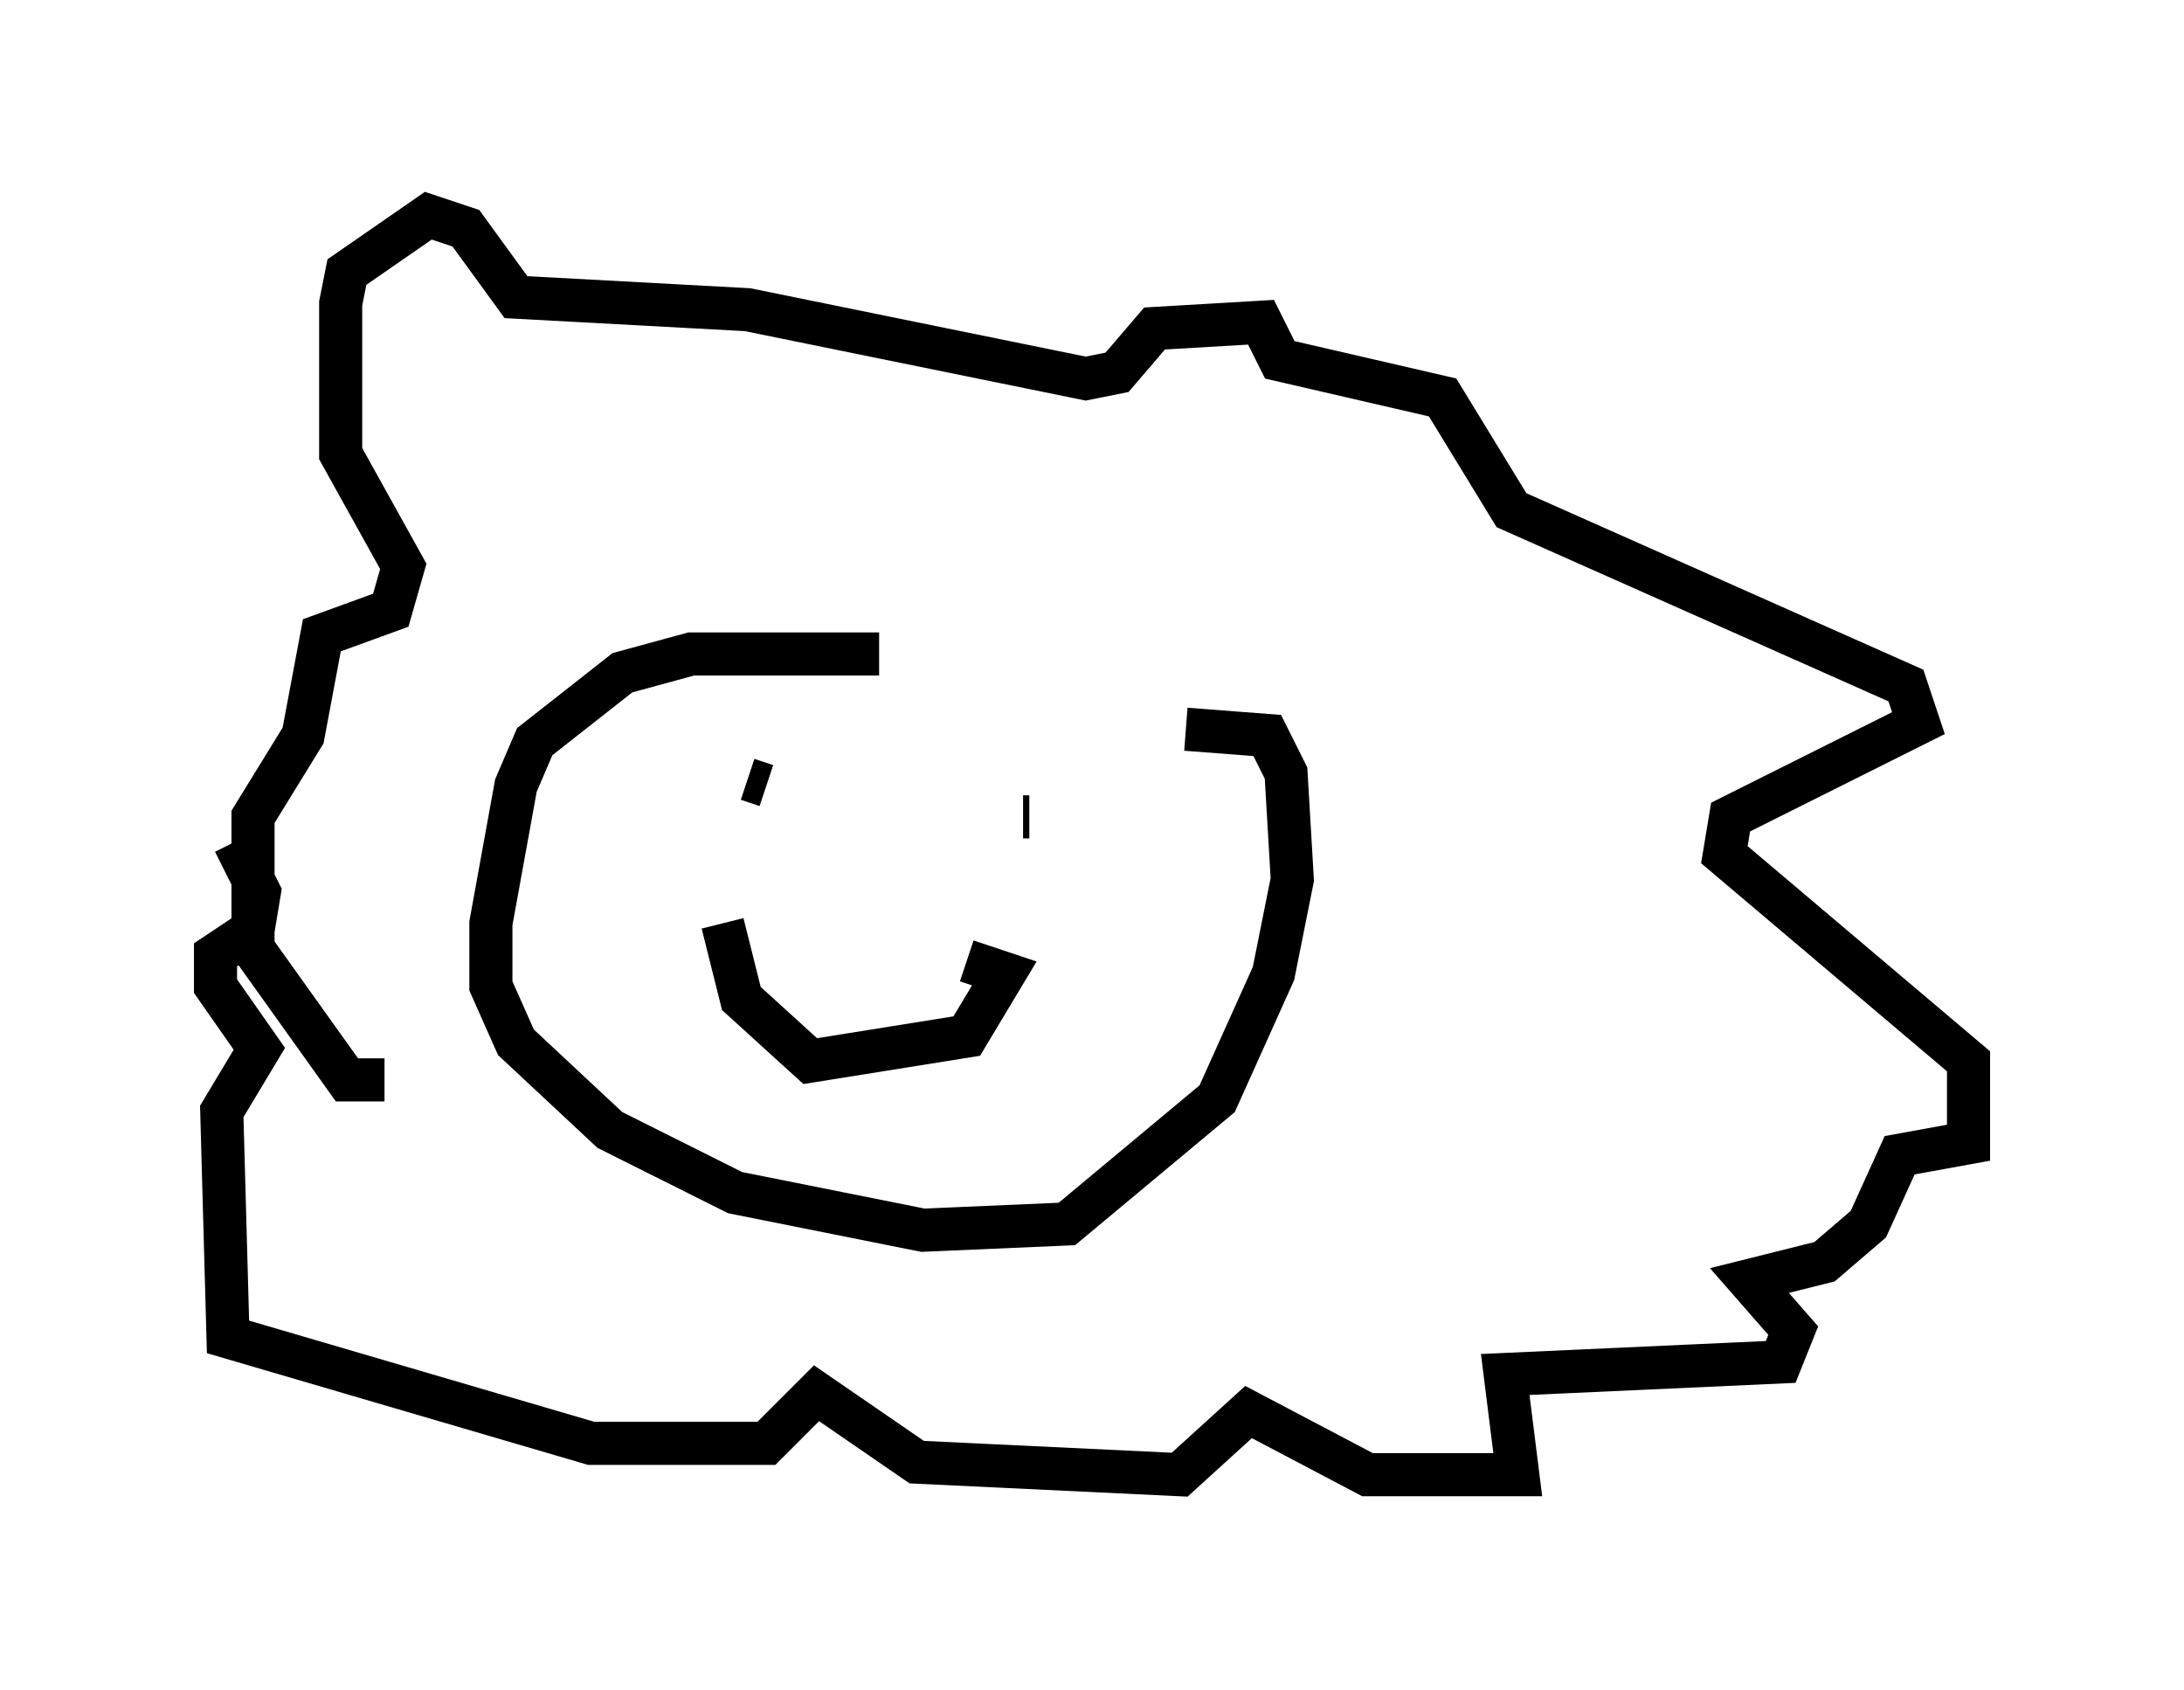 <?xml version="1.0" encoding="utf-8" ?>
<svg baseProfile="full" height="39.195" version="1.1" width="50.67" xmlns="http://www.w3.org/2000/svg" xmlns:ev="http://www.w3.org/2001/xml-events" xmlns:xlink="http://www.w3.org/1999/xlink"><defs /><rect fill="white" height="39.195" width="50.67" x="0" y="0" /><path d="M27.078, 16.33 m-6.682, -1.162 l-4.358, 0.0 -1.598, 0.436 l-2.034, 1.598 -0.436, 1.017 l-0.581, 3.196 0.0, 1.453 l0.581, 1.307 2.179, 2.034 l2.905, 1.453 4.358, 0.872 l3.341, -0.145 3.486, -2.905 l1.307, -2.905 0.436, -2.179 l-0.145, -2.469 -0.436, -0.872 l-1.888, -0.145 m-10.168, 1.162 l0.436, 0.145 m5.955, 0.726 l0.145, 0.0 m-7.117, 2.469 l0.436, 1.743 1.598, 1.453 l3.631, -0.581 0.872, -1.453 l-0.872, -0.291 m-13.508, 2.76 l-0.872, 0.0 -2.179, -3.05 l0.0, -3.05 1.162, -1.888 l0.436, -2.324 1.598, -0.581 l0.291, -1.017 -1.453, -2.615 l0.0, -3.486 0.145, -0.726 l1.888, -1.307 0.872, 0.291 l1.162, 1.598 5.374, 0.291 l7.844, 1.598 0.726, -0.145 l0.872, -1.017 2.469, -0.145 l0.436, 0.872 3.777, 0.872 l1.598, 2.615 9.151, 4.067 l0.291, 0.872 -4.358, 2.179 l-0.145, 0.872 5.665, 4.793 l0.0, 1.888 -1.598, 0.291 l-0.726, 1.598 -1.017, 0.872 l-1.743, 0.436 1.017, 1.162 l-0.291, 0.726 -6.391, 0.291 l0.291, 2.324 -3.486, 0.0 l-2.76, -1.453 -1.598, 1.453 l-6.101, -0.291 -2.324, -1.598 l-1.162, 1.162 -4.067, 0.0 l-8.425, -2.469 -0.145, -5.229 l0.872, -1.453 -1.017, -1.453 l0.0, -0.726 0.872, -0.581 l0.145, -0.872 -0.581, -1.162 " fill="none" stroke="black" stroke-width="1" /></svg>